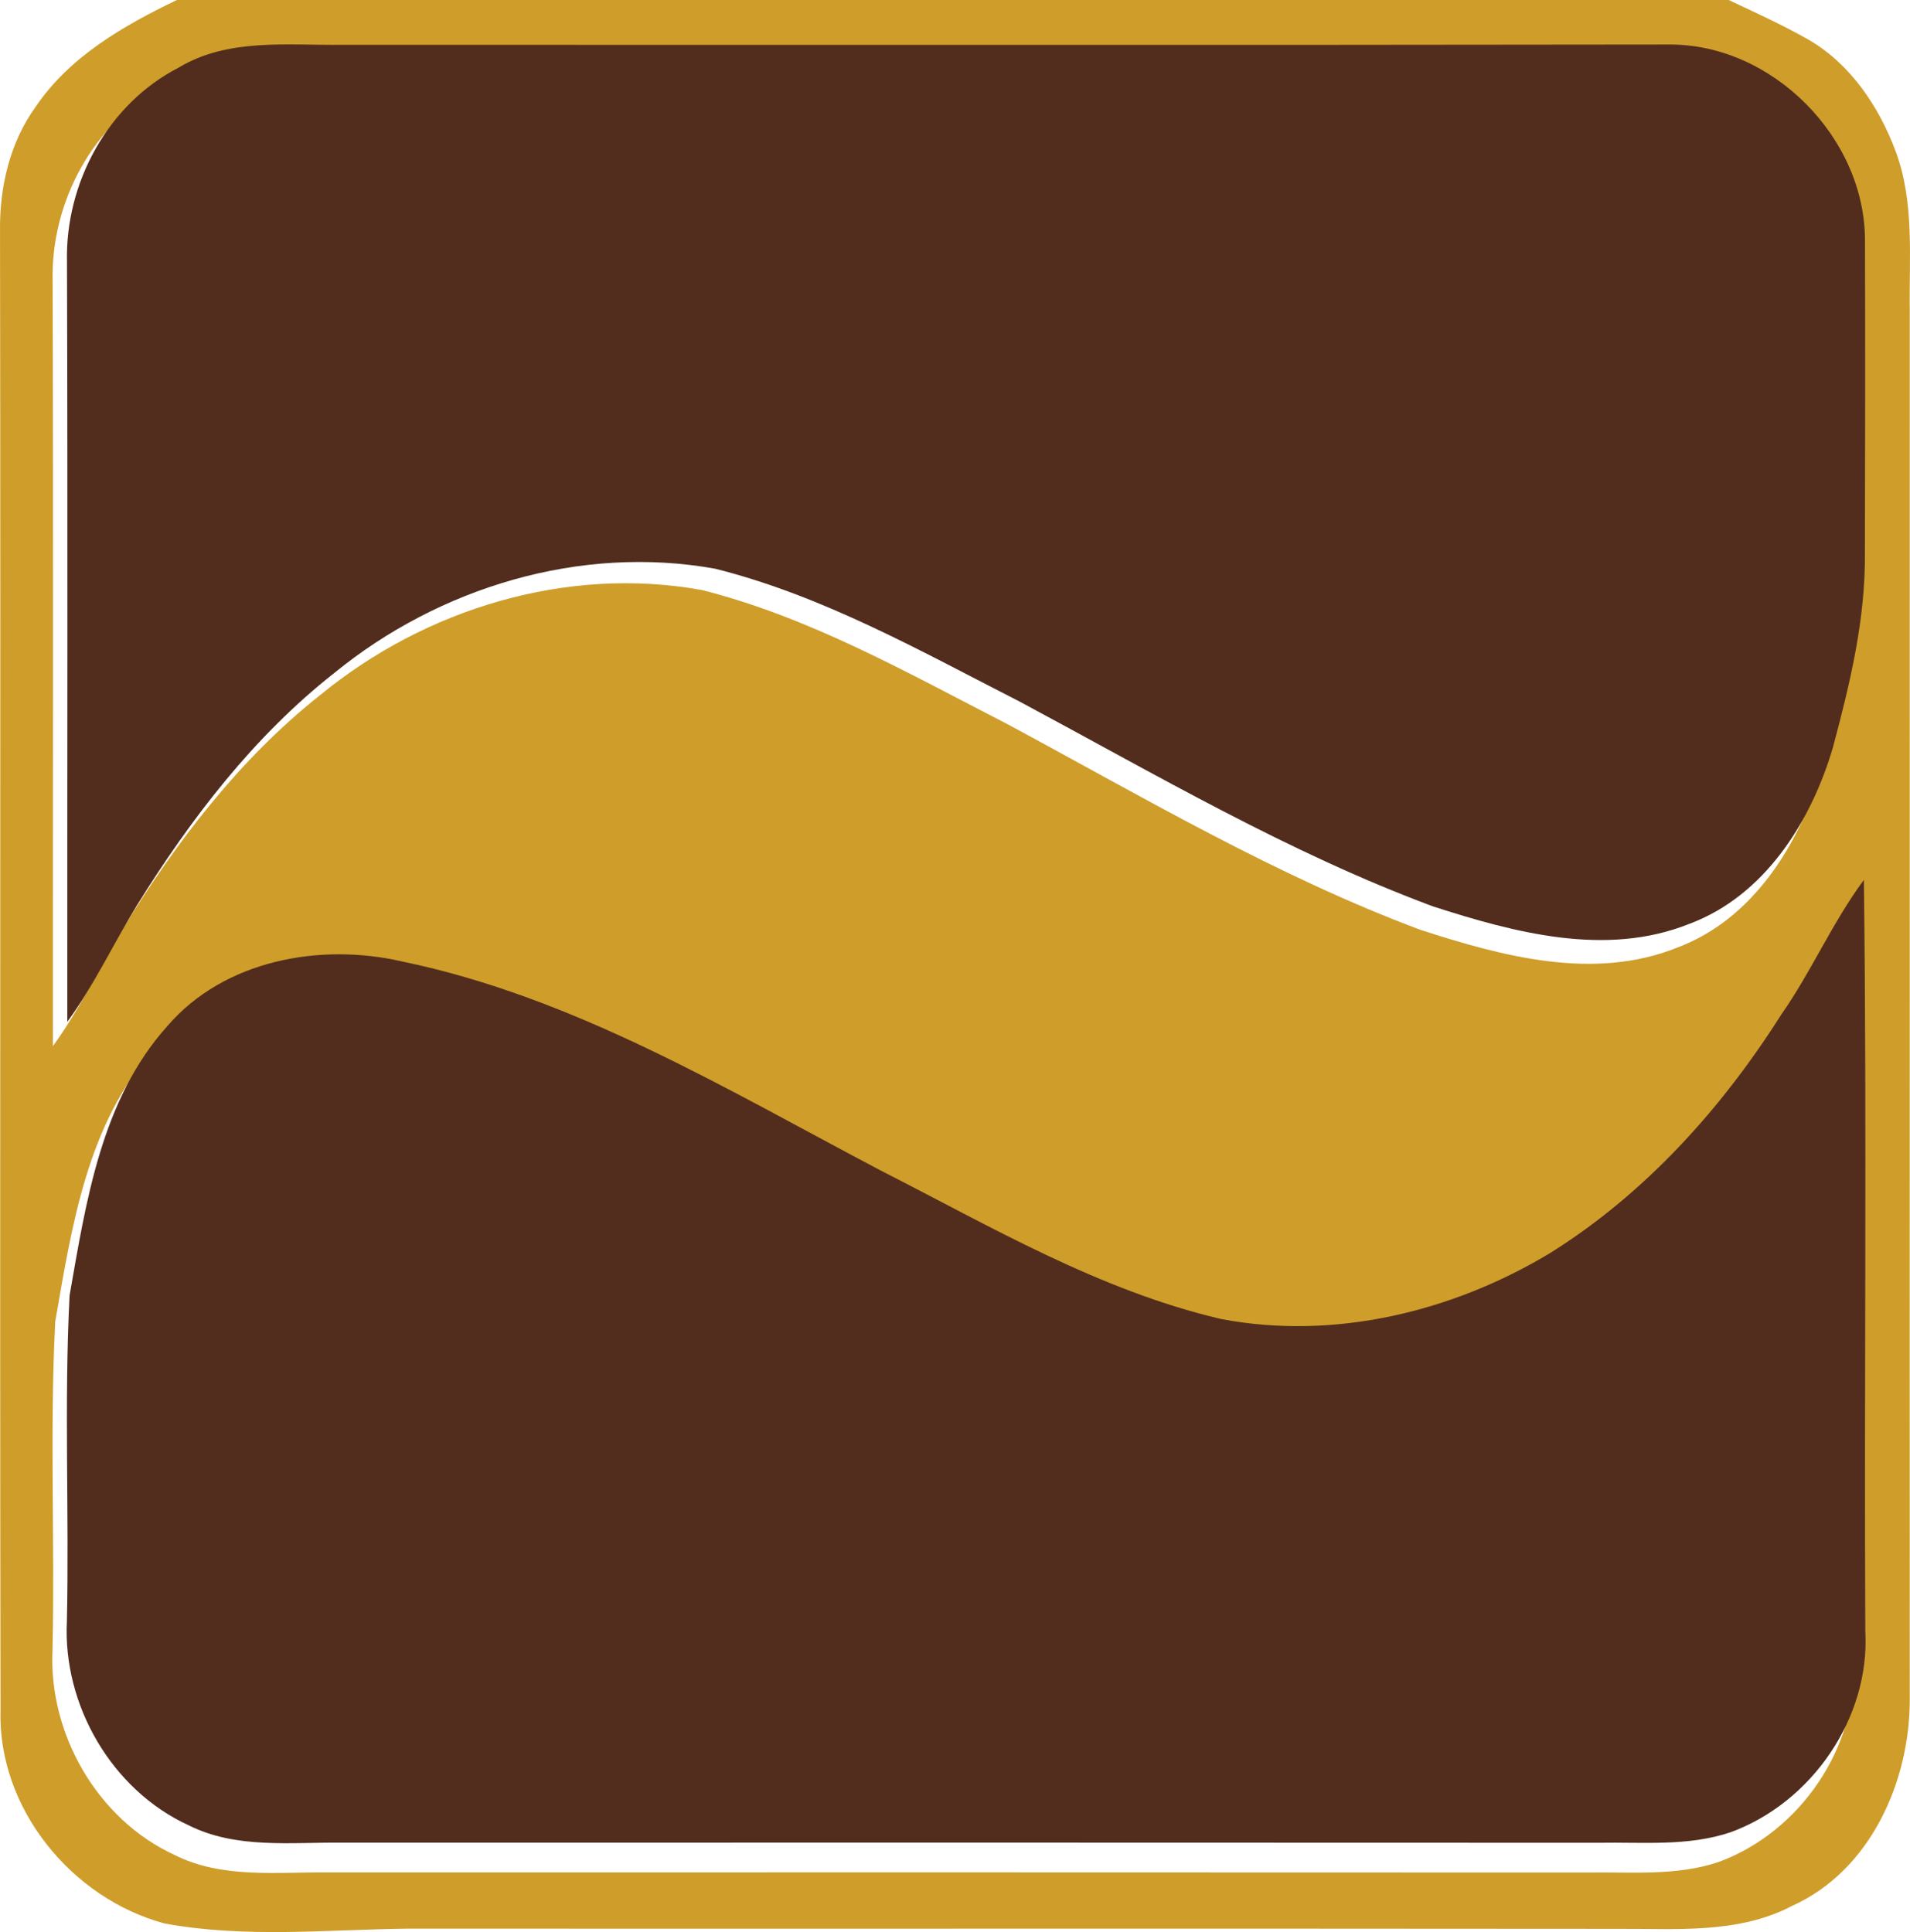 <?xml version="1.0" encoding="UTF-8"?>
<svg width="86px" height="87px" viewBox="0 0 86 87" version="1.1" xmlns="http://www.w3.org/2000/svg" xmlns:xlink="http://www.w3.org/1999/xlink">
    <title>Bank-Ayandeh-logo</title>
    <g id="Page-1" stroke="none" stroke-width="1" fill="none" fill-rule="evenodd">
        <g id="Artboard" transform="translate(-534, -395)">
            <g id="Bank-Ayandeh-logo" transform="translate(534, 395)">
                <path d="M7.964,0 L77.833,0 C79.038,0.566 80.251,1.118 81.41,1.775 C83.307,2.866 84.601,4.79 85.356,6.818 C86.214,9.122 85.953,11.626 85.989,14.034 C85.994,34.86 85.98,55.689 85.989,76.515 C85.998,80.227 84.21,84.234 80.705,85.814 C78.256,87.108 75.425,86.837 72.76,86.855 C54.632,86.837 36.509,86.855 18.385,86.846 C14.732,86.891 11.038,87.28 7.416,86.615 C3.233,85.497 -0.12,81.422 0.024,76.981 C-0.016,54.784 0.037,32.582 0.001,10.385 C-0.021,8.421 0.442,6.415 1.606,4.808 C3.138,2.544 5.565,1.154 7.964,0 M7.407,3.853 C4.217,5.496 2.284,9.086 2.37,12.658 C2.406,24.139 2.379,35.625 2.383,47.106 C3.597,45.44 4.464,43.566 5.533,41.809 C7.955,37.897 10.787,34.172 14.408,31.306 C19.149,27.408 25.531,25.466 31.606,26.57 C36.486,27.802 40.899,30.319 45.348,32.601 C51.455,35.887 57.463,39.446 63.975,41.877 C67.655,43.068 71.776,44.181 75.532,42.665 C78.925,41.392 81.019,38.033 82.003,34.674 C82.772,31.786 83.482,28.834 83.446,25.819 C83.459,21.129 83.464,16.438 83.45,11.744 C83.486,7.044 79.267,2.762 74.589,2.807 C54.659,2.839 34.725,2.816 14.79,2.82 C12.314,2.852 9.636,2.504 7.407,3.853 M79.671,46.784 C76.984,51.044 73.533,54.897 69.259,57.582 C64.864,60.253 59.508,61.552 54.421,60.579 C48.938,59.293 44.045,56.396 39.075,53.851 C32.132,50.18 25.252,45.988 17.482,44.371 C13.793,43.516 9.456,44.303 6.899,47.296 C3.92,50.619 3.228,55.259 2.487,59.51 C2.235,64.422 2.473,69.348 2.365,74.269 C2.172,78.077 4.392,81.934 7.857,83.527 C10.005,84.609 12.472,84.288 14.79,84.315 C33.664,84.311 52.538,84.311 71.412,84.32 C73.407,84.283 75.47,84.496 77.397,83.84 C81.042,82.5 83.689,78.661 83.464,74.722 C83.41,63.372 83.54,52.022 83.401,40.673 C81.981,42.597 81.037,44.824 79.671,46.784" id="Fill-2" fill="#CF9D2A"></path>
                <path d="M8.046,3.044 C10.271,1.703 12.946,2.05 15.418,2.018 C35.322,2.014 55.226,2.036 75.125,2.005 C79.796,1.96 84.009,6.214 83.973,10.883 C83.987,15.546 83.982,20.206 83.969,24.865 C84.005,27.86 83.296,30.792 82.528,33.662 C81.546,36.999 79.455,40.336 76.067,41.6 C72.316,43.106 68.202,42 64.527,40.817 C58.026,38.402 52.027,34.867 45.929,31.602 C41.487,29.335 37.081,26.835 32.208,25.611 C26.142,24.514 19.77,26.444 15.037,30.316 C11.42,33.163 8.593,36.864 6.175,40.75 C5.107,42.495 4.241,44.357 3.03,46.012 C3.025,34.606 3.052,23.196 3.016,11.791 C2.931,8.243 4.86,4.676 8.046,3.044 M80.2,45.692 C81.564,43.745 82.506,41.532 83.924,39.621 C84.063,50.896 83.933,62.171 83.987,73.446 C84.211,77.358 81.568,81.172 77.929,82.503 C76.005,83.156 73.945,82.944 71.953,82.98 C53.108,82.971 34.263,82.971 15.418,82.976 C13.103,82.949 10.639,83.268 8.495,82.193 C5.035,80.61 2.819,76.778 3.012,72.996 C3.119,68.107 2.882,63.214 3.133,58.334 C3.873,54.111 4.564,49.502 7.539,46.201 C10.092,43.228 14.422,42.445 18.106,43.295 C25.863,44.901 32.733,49.065 39.665,52.713 C44.628,55.24 49.514,58.119 54.988,59.396 C60.067,60.363 65.415,59.072 69.804,56.419 C74.071,53.752 77.517,49.924 80.2,45.692" id="Fill-3" fill="#522D1D"></path>
            </g>
        </g>
    </g>
</svg>
